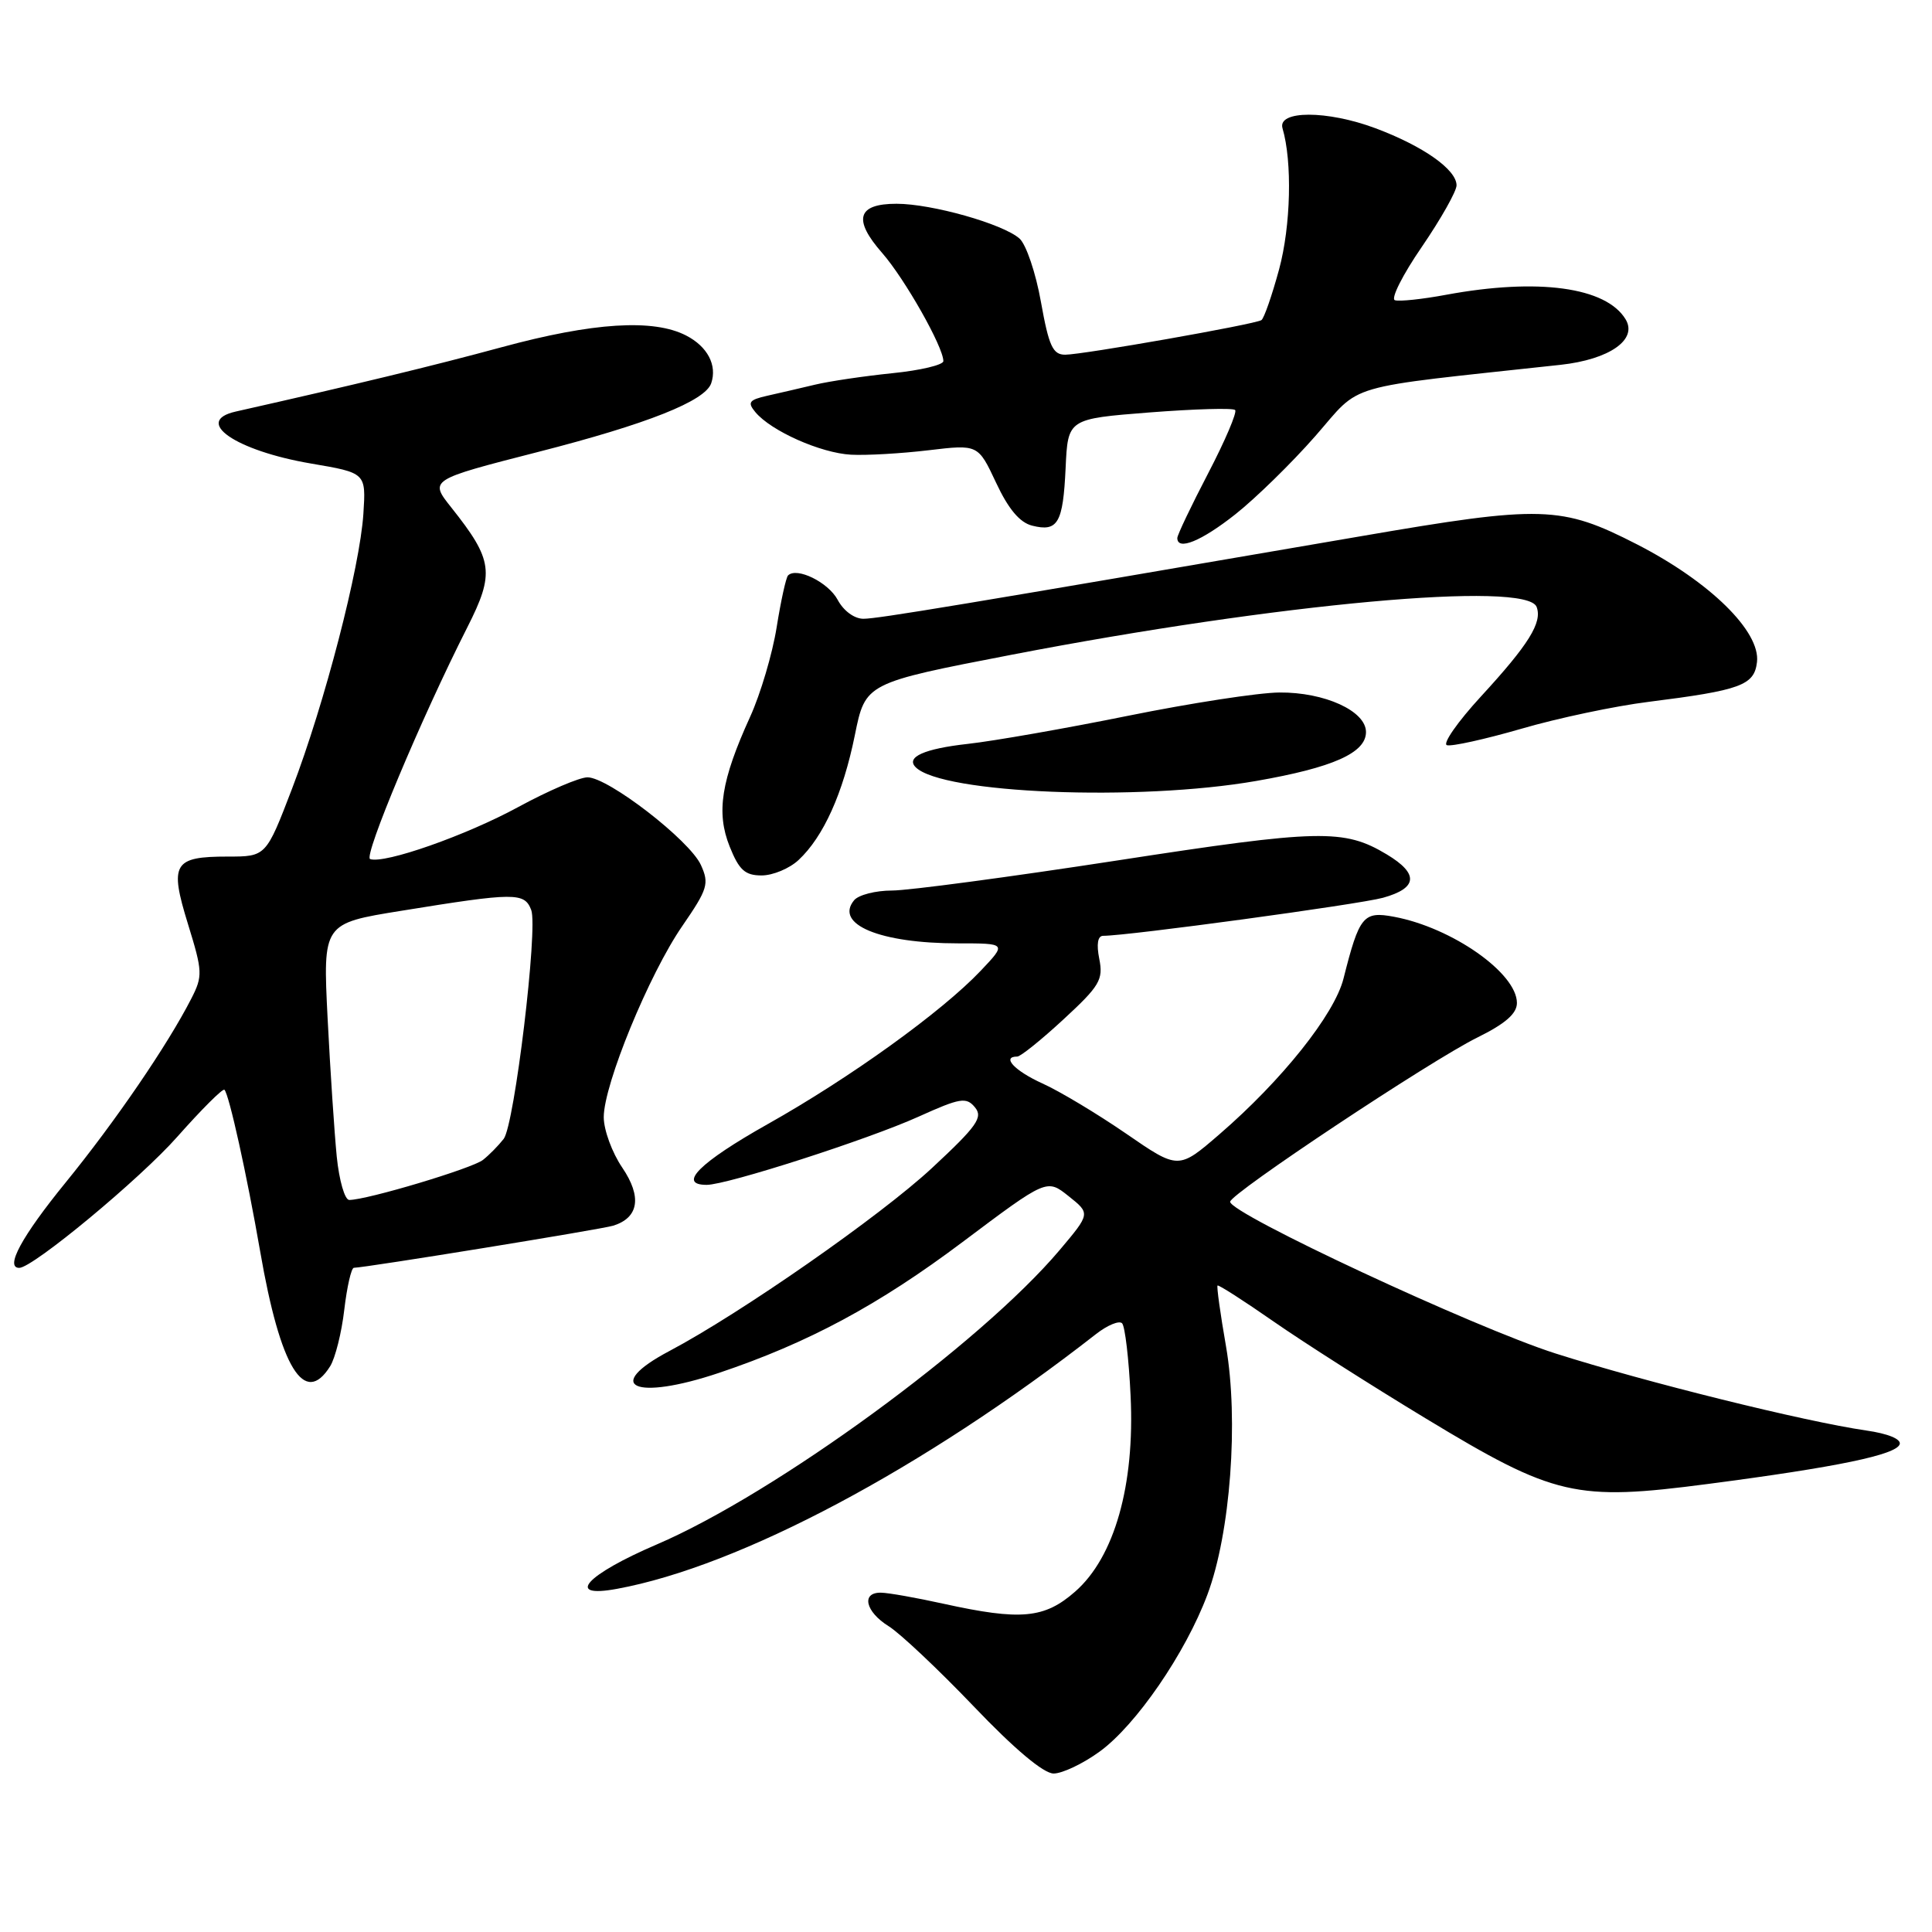 <?xml version="1.0" encoding="UTF-8" standalone="no"?>
<!DOCTYPE svg PUBLIC "-//W3C//DTD SVG 1.1//EN" "http://www.w3.org/Graphics/SVG/1.1/DTD/svg11.dtd" >
<svg xmlns="http://www.w3.org/2000/svg" xmlns:xlink="http://www.w3.org/1999/xlink" version="1.1" viewBox="0 0 256 256">
 <g >
 <path fill="currentColor"
d=" M 145.70 232.10 C 150.52 228.61 157.09 219.05 159.99 211.29 C 163.04 203.15 164.15 188.20 162.45 178.38 C 161.70 174.09 161.20 170.47 161.33 170.34 C 161.46 170.21 164.80 172.35 168.75 175.10 C 172.70 177.85 181.79 183.64 188.95 187.97 C 206.00 198.29 208.76 198.93 226.33 196.63 C 243.42 194.40 251.26 192.77 251.72 191.37 C 251.94 190.69 250.17 189.96 247.29 189.55 C 239.11 188.36 218.04 183.14 206.11 179.34 C 195.34 175.90 163.00 160.82 163.00 159.24 C 163.01 158.17 189.55 140.54 195.75 137.48 C 199.46 135.65 201.00 134.31 201.00 132.90 C 201.00 128.95 192.42 122.92 184.73 121.48 C 180.64 120.71 180.12 121.35 178.02 129.67 C 176.82 134.42 169.87 143.14 161.59 150.29 C 156.15 154.99 156.15 154.99 149.20 150.20 C 145.37 147.57 140.39 144.58 138.12 143.56 C 134.44 141.89 132.67 140.00 134.79 140.00 C 135.23 140.00 137.99 137.78 140.93 135.06 C 145.72 130.64 146.21 129.81 145.66 127.06 C 145.27 125.10 145.45 124.00 146.18 124.00 C 149.48 124.00 180.05 119.84 183.25 118.96 C 187.86 117.68 188.03 115.78 183.75 113.21 C 178.08 109.81 174.88 109.88 148.02 114.02 C 133.79 116.21 120.37 118.00 118.20 118.00 C 116.02 118.00 113.77 118.58 113.18 119.28 C 110.53 122.48 116.59 125.00 126.94 125.00 C 133.39 125.00 133.39 125.00 129.95 128.63 C 124.79 134.07 112.64 142.82 101.71 148.96 C 92.69 154.04 89.72 157.00 93.64 157.00 C 96.34 157.00 115.04 150.98 121.70 147.97 C 127.23 145.47 128.04 145.34 129.18 146.72 C 130.29 148.05 129.47 149.21 123.49 154.77 C 116.66 161.12 98.14 174.02 88.73 179.00 C 79.77 183.73 84.11 185.66 95.28 181.91 C 107.09 177.94 116.43 172.92 127.55 164.57 C 138.71 156.19 138.71 156.19 141.60 158.50 C 144.49 160.80 144.49 160.80 140.40 165.65 C 129.90 178.07 102.77 197.89 87.02 204.65 C 77.60 208.69 74.81 211.81 81.75 210.53 C 98.02 207.55 122.45 194.56 145.23 176.77 C 146.74 175.59 148.29 174.95 148.68 175.34 C 149.07 175.73 149.58 180.06 149.81 184.96 C 150.38 196.79 147.68 206.32 142.47 210.89 C 138.39 214.47 135.27 214.76 125.00 212.50 C 121.42 211.71 117.71 211.05 116.75 211.04 C 114.08 210.98 114.66 213.56 117.75 215.48 C 119.26 216.42 124.33 221.20 129.01 226.09 C 134.41 231.75 138.28 235.00 139.61 235.00 C 140.76 235.00 143.50 233.70 145.70 232.10 Z  M 43.75 181.03 C 44.42 179.95 45.27 176.58 45.62 173.53 C 45.98 170.49 46.55 168.00 46.89 167.99 C 48.48 167.96 79.71 162.89 81.25 162.41 C 84.65 161.35 85.08 158.59 82.45 154.71 C 81.10 152.73 80.00 149.72 80.00 148.03 C 80.00 143.71 86.00 129.09 90.41 122.70 C 93.78 117.80 94.00 117.09 92.87 114.61 C 91.38 111.34 80.59 103.00 77.85 103.00 C 76.78 103.00 72.66 104.77 68.70 106.92 C 61.77 110.70 50.94 114.50 49.04 113.83 C 48.13 113.50 55.84 95.12 61.92 83.13 C 65.57 75.93 65.34 74.22 59.81 67.26 C 56.88 63.58 56.88 63.58 71.28 59.89 C 85.79 56.18 93.45 53.13 94.24 50.78 C 95.05 48.39 93.75 45.92 90.92 44.46 C 86.59 42.22 78.58 42.72 66.50 46.00 C 57.37 48.48 47.01 50.98 31.25 54.53 C 25.55 55.81 31.19 59.71 41.21 61.42 C 48.50 62.66 48.50 62.66 48.15 68.08 C 47.69 75.20 43.02 93.21 38.70 104.50 C 35.25 113.50 35.25 113.50 30.18 113.50 C 22.97 113.50 22.43 114.42 24.91 122.45 C 26.85 128.73 26.88 129.33 25.35 132.32 C 22.22 138.45 15.30 148.58 8.68 156.71 C 2.89 163.82 0.62 168.00 2.55 168.00 C 4.35 168.00 18.57 156.21 23.50 150.62 C 26.72 146.99 29.52 144.19 29.74 144.40 C 30.36 145.03 32.71 155.67 34.48 165.85 C 37.14 181.24 40.34 186.48 43.75 181.03 Z  M 105.81 113.96 C 109.11 110.89 111.71 105.11 113.27 97.42 C 114.67 90.50 114.67 90.50 134.08 86.75 C 169.36 79.95 202.28 76.95 203.61 80.42 C 204.39 82.47 202.57 85.40 196.22 92.30 C 193.15 95.64 191.13 98.54 191.72 98.74 C 192.32 98.94 196.76 97.96 201.60 96.56 C 206.43 95.15 214.01 93.55 218.44 93.00 C 230.66 91.46 232.45 90.81 232.81 87.73 C 233.29 83.68 226.57 77.09 216.93 72.14 C 206.87 66.99 204.38 66.91 180.28 71.06 C 127.31 80.16 116.31 81.99 114.42 81.99 C 113.21 82.00 111.77 80.94 110.99 79.47 C 109.74 77.15 105.57 75.10 104.42 76.25 C 104.15 76.52 103.47 79.61 102.91 83.12 C 102.35 86.63 100.77 91.96 99.40 94.97 C 95.55 103.42 94.88 107.66 96.68 112.16 C 97.93 115.29 98.72 116.00 100.92 116.00 C 102.41 116.00 104.61 115.08 105.81 113.96 Z  M 166.46 103.48 C 176.63 101.71 181.00 99.76 181.00 97.00 C 181.00 94.21 175.52 91.71 169.52 91.76 C 166.76 91.78 157.75 93.17 149.50 94.84 C 141.25 96.51 131.68 98.19 128.23 98.57 C 122.48 99.21 119.99 100.32 121.33 101.66 C 124.82 105.16 150.82 106.21 166.46 103.48 Z  M 163.70 68.14 C 166.38 66.02 171.15 61.36 174.28 57.79 C 180.57 50.62 177.45 51.53 206.79 48.34 C 213.26 47.63 217.03 45.00 215.40 42.31 C 212.82 38.04 203.80 36.81 191.62 39.06 C 188.46 39.65 185.41 39.97 184.83 39.78 C 184.26 39.59 185.86 36.40 188.40 32.71 C 190.93 29.01 193.00 25.34 193.00 24.56 C 193.00 22.47 188.58 19.36 182.25 16.99 C 175.85 14.60 169.24 14.60 169.94 17.00 C 171.25 21.44 171.04 29.94 169.49 35.68 C 168.54 39.17 167.49 42.20 167.14 42.42 C 166.21 42.99 143.45 47.00 141.14 47.00 C 139.50 47.00 138.98 45.86 137.93 40.01 C 137.25 36.17 135.97 32.39 135.09 31.61 C 132.91 29.67 123.47 27.00 118.79 27.00 C 113.59 27.00 112.99 29.08 116.90 33.53 C 119.89 36.95 125.00 45.97 125.00 47.85 C 125.00 48.35 121.96 49.08 118.25 49.45 C 114.54 49.83 109.92 50.51 108.00 50.97 C 106.08 51.43 103.22 52.09 101.66 52.44 C 99.25 52.99 99.01 53.31 100.09 54.61 C 102.17 57.11 108.74 60.03 112.76 60.25 C 114.82 60.36 119.45 60.09 123.05 59.66 C 129.60 58.88 129.60 58.88 131.99 63.97 C 133.61 67.44 135.12 69.24 136.76 69.65 C 140.17 70.51 140.86 69.33 141.20 62.00 C 141.50 55.50 141.50 55.50 152.32 54.65 C 158.27 54.19 163.37 54.04 163.66 54.33 C 163.95 54.61 162.34 58.39 160.09 62.71 C 157.84 67.03 156.00 70.89 156.00 71.29 C 156.00 73.01 159.19 71.71 163.70 68.14 Z  M 44.62 153.25 C 44.31 150.09 43.76 141.84 43.41 134.93 C 42.78 122.36 42.78 122.36 53.14 120.69 C 68.26 118.24 69.49 118.23 70.39 120.58 C 71.31 122.97 68.17 149.08 66.74 150.91 C 66.06 151.78 64.83 153.04 64.00 153.69 C 62.59 154.82 48.62 159.00 46.28 159.00 C 45.68 159.00 44.94 156.41 44.62 153.25 Z "/>
</g>
</svg>